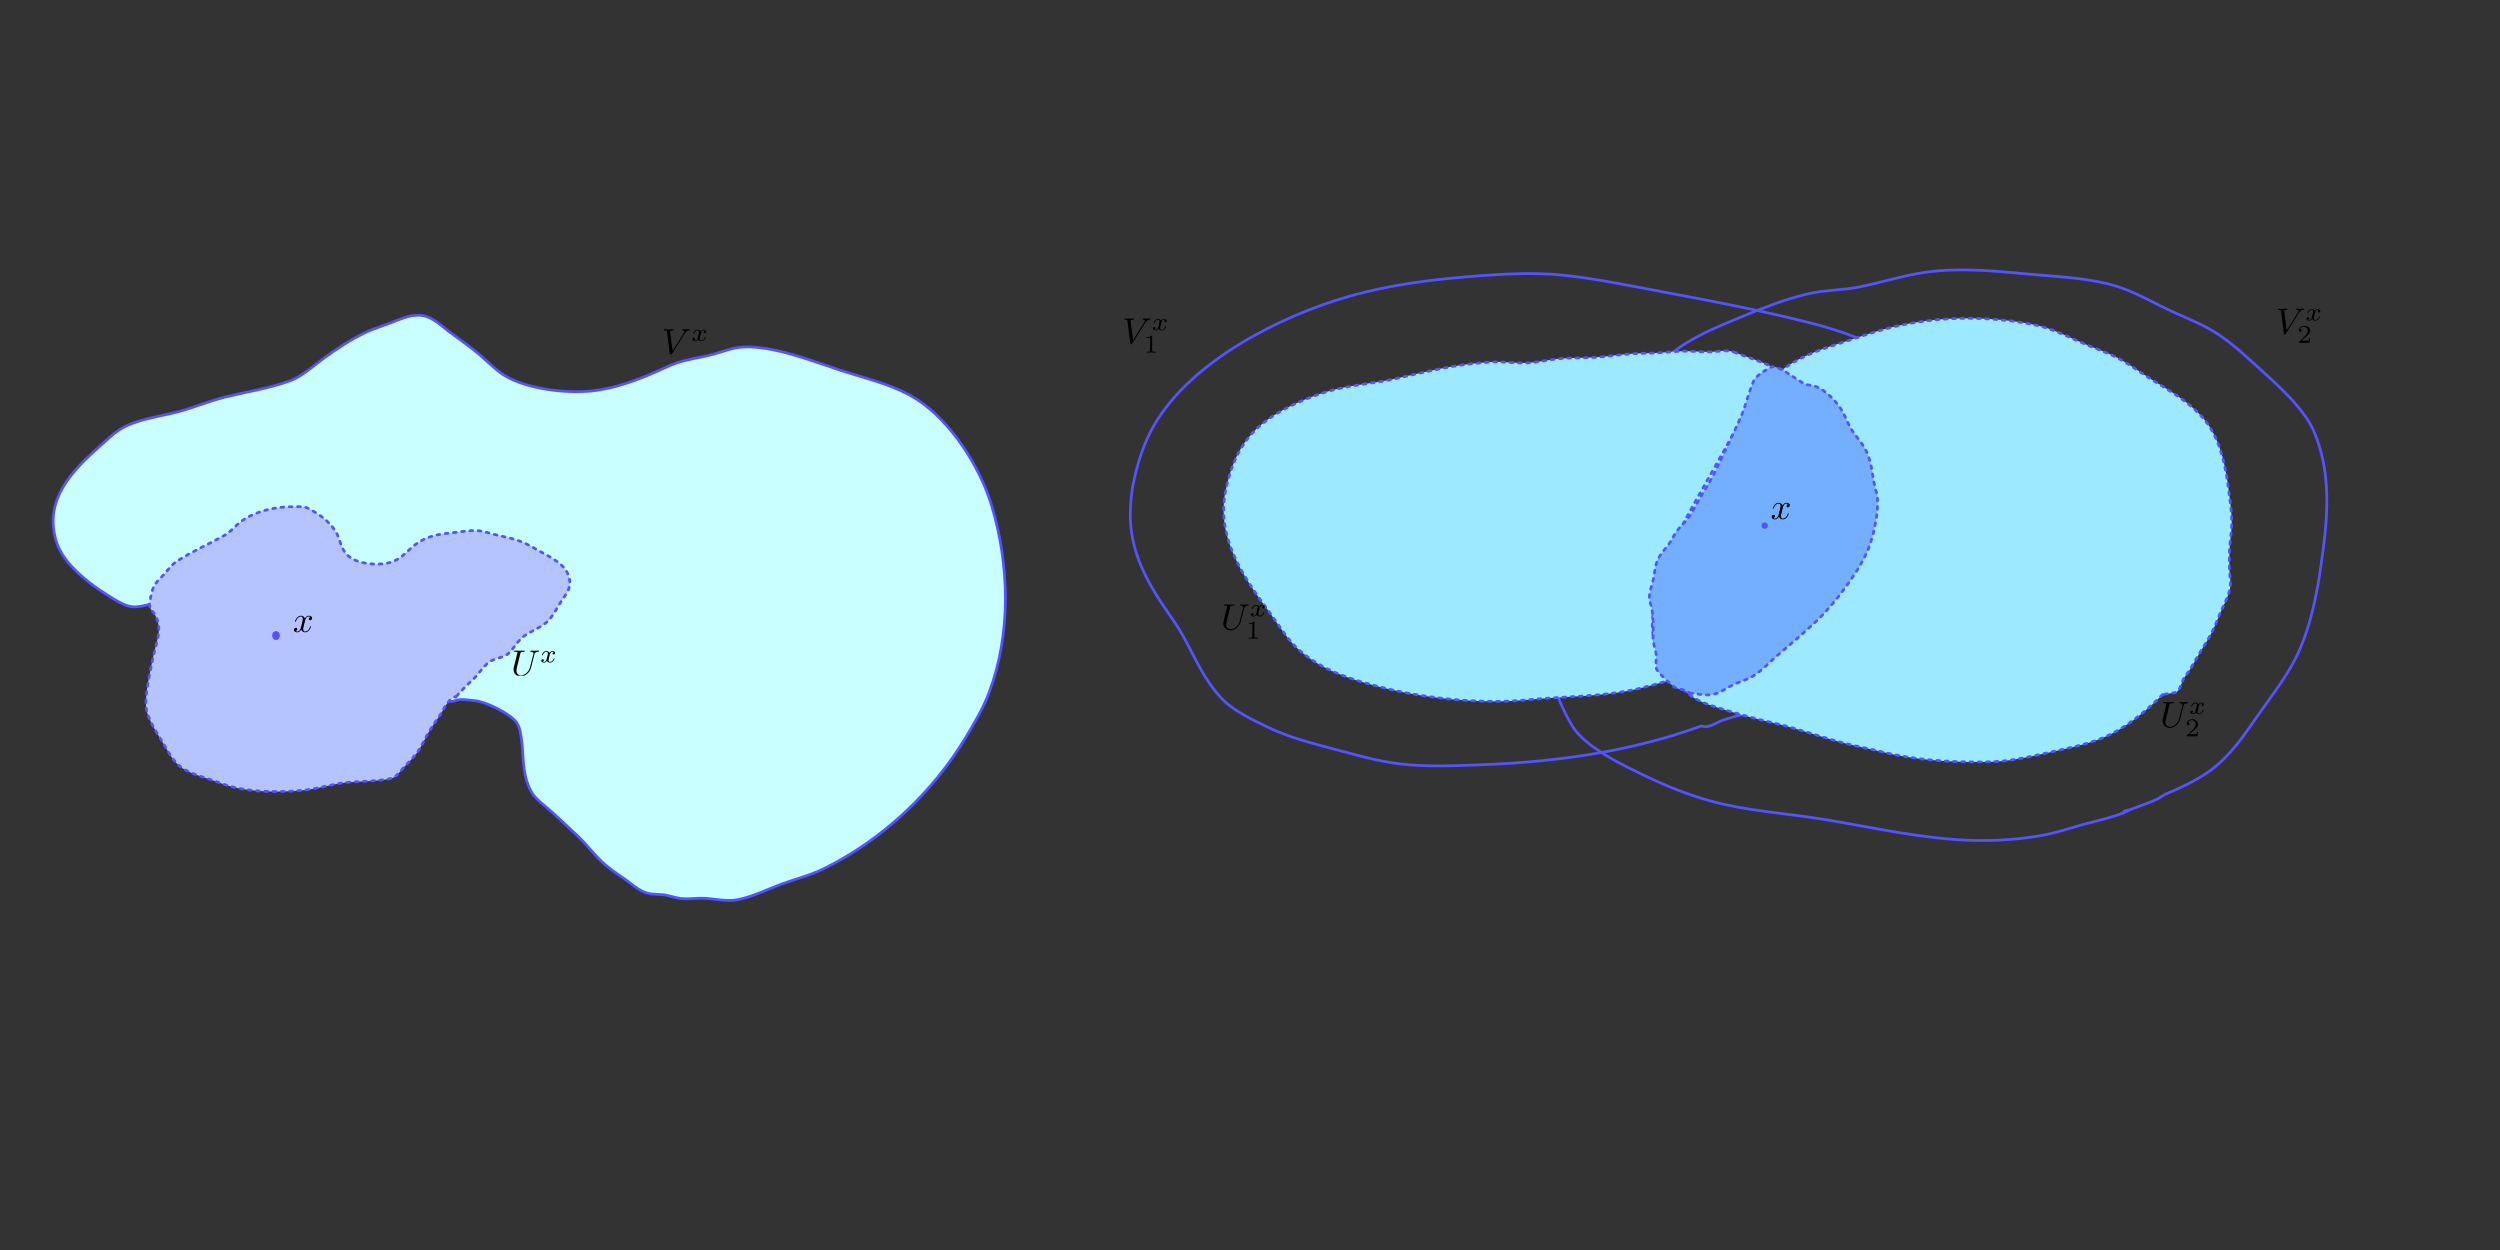 <?xml version="1.0" encoding="UTF-8" standalone="no"?>
<!-- Created with Inkscape (http://www.inkscape.org/) -->

<svg
   width="240mm"
   height="120mm"
   viewBox="0 0 240 120"
   version="1.1"
   id="svg8"
   inkscape:version="1.2.2 (b0a8486541, 2022-12-01)"
   sodipodi:docname="definición-entornos.svg"
   xmlns:inkscape="http://www.inkscape.org/namespaces/inkscape"
   xmlns:sodipodi="http://sodipodi.sourceforge.net/DTD/sodipodi-0.dtd"
   xmlns="http://www.w3.org/2000/svg"
   xmlns:svg="http://www.w3.org/2000/svg"
   xmlns:rdf="http://www.w3.org/1999/02/22-rdf-syntax-ns#"
   xmlns:cc="http://creativecommons.org/ns#"
   xmlns:dc="http://purl.org/dc/elements/1.1/">
  <rect x="0" y="0" width="240" height="120" fill="#333333" stroke="none"/>
  <defs
     id="defs2">
    <clipPath
       id="clipPath6575">
      <path
         clip-rule="nonzero"
         d="M 0,3 H 6 V 7.488 H 0 Z m 0,0"
         id="path5212" />
    </clipPath>
    <clipPath
       id="clipPath3391">
      <path
         clip-rule="nonzero"
         d="M 0,0 H 8 V 6.809 H 0 Z m 0,0"
         id="path650" />
    </clipPath>
    <clipPath
       id="clipPath3940">
      <path
         clip-rule="nonzero"
         d="M 0,0 H 8 V 6.809 H 0 Z m 0,0"
         id="path2139" />
    </clipPath>
    <clipPath
       id="clipPath2102">
      <path
         clip-rule="nonzero"
         d="m 7,4 h 4 V 9.281 H 7 Z m 0,0"
         id="path7026" />
    </clipPath>
    <clipPath
       id="clipPath5662">
      <path
         clip-rule="nonzero"
         d="m 7,4 h 4 V 9.281 H 7 Z m 0,0"
         id="path4059" />
    </clipPath>
    <clipPath
       id="clipPath7696">
      <path
         clip-rule="nonzero"
         d="m 6,4 h 4 V 9.281 H 6 Z m 0,0"
         id="path1528" />
    </clipPath>
    <clipPath
       id="clipPath928">
      <path
         clip-rule="nonzero"
         d="m 6,4 h 4 V 9.281 H 6 Z m 0,0"
         id="path1127" />
    </clipPath>
  </defs>
  <sodipodi:namedview
     id="base"
     pagecolor="#ffffff"
     bordercolor="#666666"
     borderopacity="1.0"
     inkscape:pageopacity="0.0"
     inkscape:pageshadow="2"
     inkscape:zoom="2.5839185"
     inkscape:cx="75.079768"
     inkscape:cy="173.57359"
     inkscape:document-units="mm"
     inkscape:current-layer="layer1"
     showgrid="false"
     showborder="true"
     width="200mm"
     showguides="true"
     inkscape:guide-bbox="true"
     inkscape:window-width="1920"
     inkscape:window-height="1050"
     inkscape:window-x="0"
     inkscape:window-y="0"
     inkscape:window-maximized="1"
     inkscape:showpageshadow="2"
     inkscape:pagecheckerboard="0"
     inkscape:deskcolor="#d1d1d1">
    <inkscape:grid
       type="xygrid"
       id="grid815"
       units="mm"
       spacingx="10"
       spacingy="10"
       empspacing="4"
       dotted="false" />
  </sodipodi:namedview>
  <g
     inkscape:label="Layer 1"
     inkscape:groupmode="layer"
     id="layer1"
     transform="translate(0, -177)">
    <path
       style="fill:#c9ffff;fill-opacity:1;stroke:#5353ff;stroke-width:0.265;stroke-linecap:round;stroke-dasharray:none;stroke-opacity:1;paint-order:fill markers stroke"
       d="m 14.635,234.948 c -1.79,0.471 -2.175,0.473 -3.764,-0.469 -0.501,-0.297 -1.467,-0.937 -1.932,-1.285 -1.433,-1.073 -3.039,-2.519 -3.562,-4.295 -1.164,-3.948 1.555,-6.729 4.234,-9.089 0.868,-0.765 1.561,-1.503 2.638,-1.981 1.543,-0.685 3.285,-0.885 4.906,-1.316 1.5,-0.399 2.924,-1.017 4.437,-1.391 2.04,-0.505 4.205,-0.827 6.184,-1.542 1.25,-0.452 2.173,-1.366 3.226,-2.132 1.284,-0.935 2.695,-1.884 4.134,-2.556 0.759,-0.354 1.57,-0.593 2.352,-0.892 0.868,-0.332 1.72,-0.741 2.672,-0.741 1.204,0 2.013,0.866 2.89,1.527 0.996,0.751 2.022,1.441 2.974,2.253 0.62,0.529 1.209,1.111 1.849,1.618 2.126,1.686 6.467,2.159 9.074,1.86 1.947,-0.224 4.005,-0.942 5.797,-1.724 0.554,-0.242 1.501,-0.7 2.134,-0.922 1.184,-0.415 2.442,-0.543 3.647,-0.877 0.931,-0.258 1.828,-0.631 2.806,-0.681 2.843,-0.145 6.447,1.269 9.141,2.163 2.527,0.838 5.298,1.419 7.561,2.873 3.239,2.082 6.034,6.454 7.142,10.117 1.74,5.751 1.913,12.328 -0.218,18.011 -0.57,1.521 -1.434,2.973 -2.268,4.356 -3.206,5.311 -8.037,9.82 -13.611,12.567 -1.288,0.635 -2.691,0.976 -4.033,1.467 -1.43,0.523 -2.772,1.232 -4.285,1.513 -1.02,0.19 -2.226,-0.116 -3.243,-0.151 -0.709,-0.024 -1.427,0.105 -2.134,0.03 -0.394,-0.042 -1.095,-0.254 -1.428,-0.318 -0.617,-0.119 -1.261,-0.028 -1.866,-0.212 -0.803,-0.245 -1.425,-0.863 -2.1,-1.331 -0.874,-0.605 -1.656,-1.109 -2.42,-1.875 -0.705,-0.707 -1.31,-1.498 -2.033,-2.193 -0.838,-0.805 -1.701,-1.585 -2.554,-2.374 -0.626,-0.579 -1.609,-1.226 -2.016,-2.012 -0.399,-0.769 -0.525,-1.328 -0.655,-2.147 -0.172,-1.082 -0.095,-3.599 -0.723,-4.446 -0.646,-0.872 -2.97,-2.005 -4.016,-2.087 -0.461,-0.036 -0.949,-0.117 -1.411,-0.106 -0.26,0.006 -0.695,0.227 -0.924,0.166 -0.112,-0.03 -0.154,-0.174 -0.235,-0.257"
       id="path264" />
    <path
       style="fill:#b5c4ff;fill-opacity:1;stroke:#5353ff;stroke-width:0.265;stroke-linecap:round;stroke-dasharray:0.265, 0.53;stroke-dashoffset:0;stroke-opacity:1;paint-order:fill markers stroke"
       d="m 43.874,243.78 c -0.207,0.131 -0.424,0.248 -0.622,0.393 -0.39,0.286 -0.772,1.13 -1.025,1.497 -0.412,0.598 -0.84,1.194 -1.193,1.83 -0.334,0.601 -0.62,1.268 -1.042,1.815 -0.36,0.466 -0.789,0.888 -1.193,1.316 -0.271,0.287 -0.581,0.715 -0.908,0.953 -0.561,0.409 -3.962,0.453 -4.739,0.545 -1.414,0.167 -2.777,0.642 -4.201,0.756 -2.111,0.17 -4.473,0.187 -6.537,-0.318 -0.861,-0.211 -1.678,-0.563 -2.52,-0.832 -0.784,-0.25 -1.477,-0.461 -2.201,-0.877 -1.024,-0.587 -1.494,-1.634 -2.083,-2.602 -0.56,-0.919 -1.526,-2.363 -1.596,-3.448 -0.085,-1.299 0.45,-3.573 0.74,-4.96 0.158,-0.76 0.418,-1.412 0.487,-2.193 0.055,-0.622 -0.122,-1.307 -0.487,-1.815 -0.139,-0.194 -0.311,-0.349 -0.37,-0.59 -0.081,-0.327 0.036,-0.68 0.101,-0.998 0.272,-1.333 0.476,-1.197 1.378,-2.253 0.334,-0.391 0.64,-0.803 1.075,-1.089 1.462,-0.961 3.085,-1.655 4.604,-2.511 0.677,-0.381 1.094,-0.993 1.714,-1.421 1.395,-0.964 3.352,-1.372 5.008,-1.331 0.431,0.011 0.877,-0.068 1.277,0.136 1.032,0.526 2.02,1.208 2.655,2.193 0.362,0.561 0.448,1.23 0.773,1.815 0.63,1.134 2.094,1.361 3.277,1.361 2.61,0 2.668,-1.686 4.755,-2.51 0.854,-0.337 1.655,-0.416 2.554,-0.514 0.689,-0.075 1.389,-0.206 2.084,-0.196 0.708,0.01 1.402,0.284 2.083,0.439 1.59,0.362 2.269,0.473 3.731,1.346 1.281,0.765 3.054,1.385 3.243,3.055 0.086,0.759 -0.353,1.257 -0.756,1.86 -0.412,0.615 -0.775,1.378 -1.277,1.921 -0.598,0.647 -1.605,0.98 -2.319,1.482 -0.725,0.51 -1.089,1.398 -1.664,1.8 -0.509,0.356 -1.195,0.345 -1.714,0.725 -0.663,0.487 -1.034,1.204 -1.63,1.739 -0.522,0.469 -0.996,0.949 -1.462,1.482 z"
       id="path1906" />
    <ellipse
       style="fill:#5252ff;fill-opacity:1;stroke:#5353ff;stroke-width:0.108;stroke-linecap:round;stroke-dasharray:none;stroke-dashoffset:0;stroke-opacity:1;paint-order:fill markers stroke"
       id="path6531"
       cx="26.495"
       cy="238.014"
       rx="0.31"
       ry="0.376" />
    <g
       inkscape:label=""
       transform="translate(28.216,236.11)"
       id="g7861">
      <g
         fill="#000000"
         fill-opacity="1"
         id="g12"
         transform="matrix(0.353,0,0,0.353,-0.105,0.041)">
        <g
           id="use10"
           transform="translate(0,4.289)">
          <path
             d="M 3.328,-3.016 C 3.391,-3.266 3.625,-4.188 4.312,-4.188 c 0.047,0 0.297,0 0.5,0.125 C 4.531,-4 4.344,-3.766 4.344,-3.516 c 0,0.156 0.109,0.344 0.375,0.344 0.219,0 0.531,-0.172 0.531,-0.578 0,-0.516 -0.578,-0.656 -0.922,-0.656 -0.578,0 -0.922,0.531 -1.047,0.75 -0.25,-0.656 -0.781,-0.75 -1.078,-0.75 -1.031,0 -1.609,1.281 -1.609,1.531 0,0.109 0.109,0.109 0.125,0.109 0.078,0 0.109,-0.031 0.125,-0.109 0.344,-1.062 1,-1.312 1.344,-1.312 0.188,0 0.531,0.094 0.531,0.672 0,0.312 -0.172,0.969 -0.531,2.375 -0.156,0.609 -0.516,1.031 -0.953,1.031 -0.062,0 -0.281,0 -0.5,-0.125 0.25,-0.062 0.469,-0.266 0.469,-0.547 0,-0.266 -0.219,-0.344 -0.359,-0.344 -0.312,0 -0.547,0.25 -0.547,0.578 0,0.453 0.484,0.656 0.922,0.656 0.672,0 1.031,-0.703 1.047,-0.75 0.125,0.359 0.484,0.75 1.078,0.75 1.031,0 1.594,-1.281 1.594,-1.531 0,-0.109 -0.078,-0.109 -0.109,-0.109 -0.094,0 -0.109,0.047 -0.141,0.109 -0.328,1.078 -1,1.312 -1.312,1.312 -0.391,0 -0.547,-0.312 -0.547,-0.656 0,-0.219 0.047,-0.438 0.156,-0.875 z m 0,0"
             id="path18" />
        </g>
      </g>
    </g>
    <g
       inkscape:label=""
       transform="translate(49.304,239.46)"
       id="g8656">
      <g
         clip-path="url(#clipPath3391)"
         id="g8648"
         transform="matrix(0.353,0,0,0.353,-0.237,0.002)">
        <g
           fill="#000000"
           fill-opacity="1"
           id="g8646">
          <g
             id="g8644"
             transform="translate(0,6.808)">
            <path
               d="M 6.328,-5.766 C 6.438,-6.172 6.609,-6.469 7.406,-6.5 c 0.047,0 0.172,-0.016 0.172,-0.203 0,0 0,-0.109 -0.125,-0.109 -0.328,0 -0.688,0.031 -1.016,0.031 -0.344,0 -0.719,-0.031 -1.047,-0.031 -0.062,0 -0.172,0 -0.172,0.203 C 5.219,-6.5 5.312,-6.5 5.391,-6.5 c 0.578,0.016 0.688,0.219 0.688,0.438 0,0.031 -0.031,0.188 -0.031,0.203 l -0.906,3.562 C 4.812,-0.953 3.656,-0.094 2.656,-0.094 c -0.672,0 -1.203,-0.438 -1.203,-1.297 0,-0.016 0,-0.328 0.109,-0.766 L 2.516,-6.047 C 2.609,-6.406 2.625,-6.5 3.359,-6.5 c 0.266,0 0.344,0 0.344,-0.203 0,-0.109 -0.109,-0.109 -0.141,-0.109 -0.281,0 -1,0.031 -1.281,0.031 -0.281,0 -1,-0.031 -1.281,-0.031 -0.078,0 -0.188,0 -0.188,0.203 C 0.812,-6.5 0.891,-6.5 1.094,-6.5 c 0.016,0 0.203,0 0.375,0.016 0.172,0.031 0.266,0.031 0.266,0.172 0,0.047 -0.109,0.469 -0.172,0.703 l -0.219,0.875 C 1.25,-4.344 0.781,-2.469 0.734,-2.266 0.672,-2 0.672,-1.844 0.672,-1.688 c 0,1.203 0.906,1.906 1.953,1.906 1.25,0 2.484,-1.125 2.812,-2.438 z m 0,0"
               id="path8642" />
          </g>
        </g>
      </g>
      <g
         fill="#000000"
         fill-opacity="1"
         id="g8654"
         transform="matrix(0.353,0,0,0.353,-0.237,0.002)">
        <g
           id="g8652"
           transform="translate(7.888,3.193)">
          <path
             d="M 1.734,-0.734 C 1.672,-0.5 1.438,-0.125 1.078,-0.125 c -0.016,0 -0.234,0 -0.375,-0.094 0.281,-0.094 0.312,-0.344 0.312,-0.391 0,-0.156 -0.125,-0.25 -0.281,-0.25 -0.203,0 -0.406,0.156 -0.406,0.422 0,0.344 0.391,0.5 0.734,0.5 0.328,0 0.609,-0.188 0.781,-0.484 C 2.016,-0.062 2.391,0.062 2.672,0.062 c 0.812,0 1.234,-0.859 1.234,-1.062 0,-0.094 -0.094,-0.094 -0.109,-0.094 -0.109,0 -0.109,0.047 -0.141,0.125 -0.141,0.484 -0.562,0.844 -0.953,0.844 -0.281,0 -0.422,-0.188 -0.422,-0.453 0,-0.188 0.172,-0.812 0.359,-1.594 C 2.781,-2.703 3.094,-2.875 3.328,-2.875 c 0.016,0 0.219,0 0.375,0.094 -0.219,0.062 -0.312,0.266 -0.312,0.391 0,0.141 0.125,0.25 0.281,0.25 0.156,0 0.391,-0.125 0.391,-0.422 0,-0.391 -0.453,-0.516 -0.719,-0.516 -0.359,0 -0.641,0.234 -0.781,0.5 -0.125,-0.281 -0.453,-0.5 -0.844,-0.5 C 0.938,-3.078 0.5,-2.219 0.5,-2 c 0,0.078 0.094,0.078 0.109,0.078 0.094,0 0.094,-0.016 0.141,-0.109 C 0.922,-2.578 1.359,-2.875 1.703,-2.875 1.938,-2.875 2.125,-2.75 2.125,-2.422 2.125,-2.281 2.031,-1.938 1.969,-1.688 Z m 0,0"
             id="path8650" />
        </g>
      </g>
    </g>
    <g
       inkscape:label=""
       transform="translate(63.727,208.607)"
       id="g8751">
      <g
         clip-path="url(#clipPath3940)"
         id="g8743"
         transform="matrix(0.353,0,0,0.353,-0.198,0.002)">
        <g
           fill="#000000"
           fill-opacity="1"
           id="g8741">
          <g
             id="g8739"
             transform="translate(0,6.808)">
            <path
               d="M 6.266,-5.672 C 6.75,-6.453 7.172,-6.484 7.531,-6.5 c 0.125,-0.016 0.141,-0.172 0.141,-0.188 0,-0.078 -0.062,-0.125 -0.141,-0.125 -0.25,0 -0.547,0.031 -0.812,0.031 -0.328,0 -0.672,-0.031 -0.984,-0.031 -0.062,0 -0.188,0 -0.188,0.188 0,0.109 0.078,0.125 0.156,0.125 0.266,0.016 0.453,0.125 0.453,0.328 0,0.156 -0.141,0.375 -0.141,0.375 l -3.062,4.875 -0.688,-5.281 C 2.266,-6.375 2.5,-6.5 2.953,-6.5 c 0.141,0 0.25,0 0.25,-0.203 0,-0.078 -0.078,-0.109 -0.125,-0.109 -0.406,0 -0.828,0.031 -1.25,0.031 -0.172,0 -0.359,0 -0.547,0 -0.172,0 -0.359,-0.031 -0.531,-0.031 -0.078,0 -0.188,0 -0.188,0.188 0,0.125 0.078,0.125 0.25,0.125 0.547,0 0.562,0.094 0.594,0.344 L 2.188,-0.016 C 2.219,0.188 2.266,0.219 2.391,0.219 c 0.156,0 0.203,-0.047 0.281,-0.172 z m 0,0"
               id="path8737" />
          </g>
        </g>
      </g>
      <g
         fill="#000000"
         fill-opacity="1"
         id="g8749"
         transform="matrix(0.353,0,0,0.353,-0.198,0.002)">
        <g
           id="g8747"
           transform="translate(8.025,3.193)">
          <path
             d="M 1.734,-0.734 C 1.672,-0.5 1.438,-0.125 1.078,-0.125 c -0.016,0 -0.234,0 -0.375,-0.094 0.281,-0.094 0.312,-0.344 0.312,-0.391 0,-0.156 -0.125,-0.25 -0.281,-0.25 -0.203,0 -0.406,0.156 -0.406,0.422 0,0.344 0.391,0.5 0.734,0.5 0.328,0 0.609,-0.188 0.781,-0.484 C 2.016,-0.062 2.391,0.062 2.672,0.062 c 0.812,0 1.234,-0.859 1.234,-1.062 0,-0.094 -0.094,-0.094 -0.109,-0.094 -0.109,0 -0.109,0.047 -0.141,0.125 -0.141,0.484 -0.562,0.844 -0.953,0.844 -0.281,0 -0.422,-0.188 -0.422,-0.453 0,-0.188 0.172,-0.812 0.359,-1.594 C 2.781,-2.703 3.094,-2.875 3.328,-2.875 c 0.016,0 0.219,0 0.375,0.094 -0.219,0.062 -0.312,0.266 -0.312,0.391 0,0.141 0.125,0.25 0.281,0.25 0.156,0 0.391,-0.125 0.391,-0.422 0,-0.391 -0.453,-0.516 -0.719,-0.516 -0.359,0 -0.641,0.234 -0.781,0.5 -0.125,-0.281 -0.453,-0.5 -0.844,-0.5 C 0.938,-3.078 0.5,-2.219 0.5,-2 c 0,0.078 0.094,0.078 0.109,0.078 0.094,0 0.094,-0.016 0.141,-0.109 C 0.922,-2.578 1.359,-2.875 1.703,-2.875 1.938,-2.875 2.125,-2.75 2.125,-2.422 2.125,-2.281 2.031,-1.938 1.969,-1.688 Z m 0,0"
             id="path8745" />
        </g>
      </g>
    </g>
    <path
       style="fill:none;fill-opacity:1;stroke:#5353ff;stroke-width:0.265;stroke-linecap:round;stroke-dasharray:none;stroke-dashoffset:0;stroke-opacity:1;paint-order:fill markers stroke"
       d="m 163.303,246.704 c -6.661,2.425 -13.791,3.427 -20.846,3.703 -2.698,0.106 -5.472,0.239 -8.162,-0.086 -2.122,-0.256 -4.098,-0.848 -6.166,-1.393 -2.124,-0.56 -4.282,-1.102 -6.274,-2.053 -1.368,-0.654 -3.3,-1.539 -4.441,-2.689 -1.749,-1.762 -2.649,-3.986 -3.83,-6.123 -0.586,-1.061 -1.299,-2 -1.969,-3.007 -1.607,-2.414 -2.885,-4.907 -3.083,-7.846 -0.075,-1.108 0.025,-2.598 0.244,-3.691 0.405,-2.016 1.009,-3.974 2.051,-5.756 3.571,-6.109 12.046,-10.411 18.619,-12.295 4.025,-1.154 8.113,-1.649 12.276,-1.968 2.727,-0.209 5.543,-0.362 8.271,-0.086 3.259,0.33 6.454,1.019 9.67,1.613 4.727,0.874 9.49,1.798 14.15,2.982 4.176,1.061 8.416,2.775 11.584,5.769 0.868,0.82 1.939,1.833 2.404,2.97 1.958,4.791 -2.136,10.244 -4.427,14.104 -1,1.684 -1.979,3.376 -3.001,5.047 -0.567,0.927 -1.115,1.87 -1.806,2.714 -1.118,1.364 -2.462,2.761 -3.924,3.752 -1.291,0.875 -2.741,1.471 -4.169,2.078 -0.973,0.413 -1.841,0.818 -2.866,1.063 -0.72,0.173 -1.457,0.379 -2.159,0.611 -0.511,0.168 -1.021,0.551 -1.548,0.635 -0.197,0.032 -0.398,-0.033 -0.598,-0.049 z"
       id="path10646" />
    <path
       style="fill:none;fill-opacity:1;stroke:#5353ff;stroke-width:0.265;stroke-linecap:round;stroke-dasharray:none;stroke-dashoffset:0;stroke-opacity:1;paint-order:fill markers stroke"
       d="m 204.696,254.649 c -1.531,0.79 -3.312,1.109 -4.943,1.564 -1.292,0.361 -2.477,0.774 -3.803,1.002 -2.184,0.376 -4.387,0.528 -6.6,0.465 -4.814,-0.139 -9.515,-1.241 -14.246,-2.017 -3.615,-0.593 -7.406,-0.797 -10.946,-1.784 -2.077,-0.579 -4.047,-1.359 -5.989,-2.286 -2.109,-1.006 -5.982,-2.802 -7.239,-4.913 -1.731,-2.909 -2.682,-6.315 -2.716,-9.692 -0.007,-0.724 0.191,-3.009 0.258,-3.691 0.261,-2.643 0.602,-5.327 1.439,-7.859 1.672,-5.057 4.903,-9.649 8.909,-13.126 0.681,-0.591 1.99,-1.698 2.77,-2.2 1.863,-1.198 3.874,-1.978 5.908,-2.823 1.982,-0.824 3.836,-1.541 5.935,-2.053 1.641,-0.401 3.377,-0.354 5.038,-0.684 2.14,-0.426 4.246,-1.114 6.41,-1.418 3.159,-0.443 6.34,-0.147 9.493,0.147 2.689,0.25 5.293,0.333 7.931,0.953 1.858,0.437 3.471,1.312 5.16,2.163 1.446,0.728 2.968,1.299 4.4,2.053 1.726,0.908 3.24,2.29 4.672,3.593 1.829,1.665 4.614,4.055 5.609,6.392 1.502,3.528 1.387,7.321 0.91,11.049 -0.434,3.385 -0.923,6.669 -2.268,9.838 -0.936,2.206 -2.519,4.198 -3.884,6.148 -1.443,2.062 -2.856,4.236 -4.97,5.683 -1.228,0.841 -2.633,1.498 -3.993,2.066 -0.328,0.137 -0.587,0.375 -0.91,0.525 -0.743,0.347 -1.569,0.611 -2.336,0.905 -0.737,0.282 -0.719,0.043 -0.896,0.44"
       id="path10711" />
    <path
       style="fill:#9de9ff;fill-opacity:1;stroke:#5353ff;stroke-width:0.265;stroke-linecap:round;stroke-dasharray:0.265, 0.53;stroke-dashoffset:0;stroke-opacity:1;paint-order:fill markers stroke"
       d="m 166.495,210.809 c 1.639,0.655 3.532,1.113 4.943,2.236 0.955,0.76 1.719,1.685 2.539,2.579 0.764,0.833 1.585,1.618 1.942,2.726 0.33,1.022 0.28,2.133 0.326,3.19 0.055,1.247 0.228,2.6 0.055,3.85 -0.543,3.924 -3.086,10.374 -6.274,12.882 -0.74,0.582 -1.602,0.986 -2.444,1.393 -2.285,1.103 -4.184,1.818 -6.641,2.469 -1.601,0.424 -3.202,0.934 -4.835,1.222 -2.751,0.486 -5.574,0.506 -8.352,0.733 -1.276,0.104 -2.548,0.234 -3.83,0.244 -3.885,0.032 -8.004,-0.472 -11.761,-1.467 -2.649,-0.701 -5.128,-1.513 -7.265,-3.3 -1.271,-1.063 -2.056,-2.475 -3.029,-3.789 -2.489,-3.36 -5.111,-7.161 -4.223,-11.599 0.864,-4.322 2.719,-6.559 6.682,-8.409 1.299,-0.606 2.639,-1.097 4.033,-1.43 1.853,-0.442 3.761,-0.569 5.622,-0.99 2.453,-0.555 4.881,-1.17 7.388,-1.442 0.355,-0.039 1.589,-0.148 1.847,-0.159 1.156,-0.048 2.302,0.146 3.463,0.085 1.066,-0.055 2.112,-0.335 3.178,-0.415 1.122,-0.084 2.247,-0.04 3.368,-0.122 1.171,-0.085 2.333,-0.26 3.504,-0.342 0.783,-0.055 1.566,-0.03 2.349,-0.073 0.901,-0.05 1.799,-0.171 2.703,-0.171 0.756,0 1.511,0.073 2.268,0.073 0.898,0 1.519,-0.253 2.444,0.024 z"
       id="path15871" />
    <path
       style="fill:#9de9ff;fill-opacity:1;stroke:#5353ff;stroke-width:0.265;stroke-linecap:round;stroke-dasharray:0.265, 0.53;stroke-dashoffset:0;stroke-opacity:1;paint-order:fill markers stroke"
       d="m 207.603,243.685 c -1.357,1.359 -2.83,2.609 -4.509,3.557 -1.714,0.967 -3.602,1.371 -5.5,1.797 -1.694,0.379 -2.835,0.662 -4.631,0.941 -0.85,0.132 -2.061,0.168 -2.92,0.171 -3.168,0.011 -6.257,-0.207 -9.343,-0.966 -1.271,-0.313 -2.565,-0.558 -3.83,-0.892 -2.21,-0.583 -4.342,-1.367 -6.573,-1.882 -1.766,-0.408 -3.5,-0.88 -5.229,-1.43 -0.838,-0.266 -1.757,-0.537 -2.499,-1.027 -0.747,-0.494 -1.37,-1.107 -1.887,-1.833 -0.996,-1.398 -2.035,-3.188 -2.064,-4.95 -0.053,-3.15 1.733,-7.621 3.218,-10.364 1.235,-2.281 2.549,-4.524 3.803,-6.796 1.389,-2.516 2.827,-5.315 5.066,-7.199 1.803,-1.517 4.064,-2.28 6.274,-2.97 1.282,-0.4 2.547,-0.869 3.843,-1.222 2.728,-0.743 5.571,-1.094 8.393,-1.063 2.032,0.022 4.595,0.248 6.559,0.733 1.657,0.41 3.143,1.241 4.712,1.882 0.906,0.37 1.829,0.691 2.702,1.137 1.186,0.605 2.241,1.424 3.368,2.126 1.712,1.068 3.39,2.019 4.78,3.52 1.82,1.966 2.328,4.793 2.648,7.345 0.132,1.052 0.297,2.066 0.258,3.129 -0.031,0.858 -0.196,1.696 -0.218,2.554 -0.011,0.428 -0.024,1.296 0,1.772 0.027,0.535 0.171,1.151 0.068,1.687 -0.141,0.735 -0.467,1.338 -0.774,2.005 -0.313,0.68 -0.557,1.391 -0.883,2.066 -0.377,0.781 -0.871,1.507 -1.317,2.249 -0.31,0.517 -0.589,1.054 -0.91,1.564 -0.19,0.302 -0.435,0.569 -0.611,0.88 -0.146,0.258 -0.345,1.199 -0.747,1.271 -0.411,0.074 -0.831,0.134 -1.249,0.208 z"
       id="path15873" />
    <path
       style="fill:#74afff;fill-opacity:1;stroke:#5353ff;stroke-width:0.265;stroke-linecap:round;stroke-dasharray:0.265, 0.53;stroke-dashoffset:0;stroke-opacity:1;paint-order:fill markers stroke"
       d="m 162.231,243.539 c 0.768,0.079 1.792,0.319 2.553,0.036 0.607,-0.225 1.135,-0.627 1.724,-0.892 0.618,-0.278 1.257,-0.434 1.833,-0.807 0.857,-0.555 1.536,-1.311 2.309,-1.968 1.254,-1.066 2.488,-2.128 3.694,-3.251 1.693,-1.575 4.204,-4.888 5.025,-6.979 0.527,-1.343 0.967,-3.428 0.869,-4.864 -0.034,-0.5 -0.097,-0.46 -0.231,-1.027 -0.297,-1.253 -0.315,-2.529 -0.951,-3.691 -0.38,-0.694 -0.952,-1.263 -1.358,-1.943 -0.31,-0.519 -0.505,-1.086 -0.801,-1.613 -0.528,-0.939 -1.656,-2.157 -2.73,-2.494 -0.233,-0.073 -0.496,-0.054 -0.733,-0.122 -0.725,-0.207 -2.607,-1.91 -3.368,-1.699 -0.169,0.047 -0.298,0.16 -0.448,0.244 -0.431,0.242 -0.761,0.493 -1.114,0.843 -0.297,0.294 -1.014,2.856 -1.222,3.337 -0.825,1.905 -1.753,3.797 -2.648,5.671 -0.414,0.866 -0.961,1.645 -1.426,2.481 -0.379,0.682 -0.714,1.314 -1.168,1.955 -0.324,0.457 -0.765,0.807 -1.087,1.259 -0.301,0.422 -0.5,0.907 -0.815,1.32 -0.326,0.427 -0.723,0.843 -0.964,1.332 -0.307,0.622 -0.325,1.43 -0.489,2.09 -0.143,0.576 -0.364,1.106 -0.353,1.711 0.005,0.252 0.136,0.49 0.19,0.733 0.105,0.475 0.159,0.981 0.19,1.467 0.037,0.582 -0.055,1.168 -0.013,1.748 0.036,0.5 0.259,0.972 0.299,1.479 0.032,0.412 -0.092,0.899 0.013,1.296 0.083,0.311 1.48,1.661 1.861,1.833 0.605,0.274 0.454,-0.023 1.358,0.513 z"
       id="path15875" />
    <circle
       style="fill:#5252ff;fill-opacity:1;stroke:none;stroke-width:0.265;stroke-linecap:round;stroke-dasharray:none;stroke-dashoffset:0;stroke-opacity:1;paint-order:fill markers stroke"
       id="path22642"
       cx="169.411"
       cy="227.463"
       r="0.305" />
    <g
       inkscape:label=""
       transform="translate(170.078,225.268)"
       id="g23199">
      <g
         fill="#000000"
         fill-opacity="1"
         id="g23197"
         transform="matrix(0.353,0,0,0.353,-0.105,0.041)">
        <g
           id="g23195"
           transform="translate(0,4.289)">
          <path
             d="M 3.328,-3.016 C 3.391,-3.266 3.625,-4.188 4.312,-4.188 c 0.047,0 0.297,0 0.5,0.125 C 4.531,-4 4.344,-3.766 4.344,-3.516 c 0,0.156 0.109,0.344 0.375,0.344 0.219,0 0.531,-0.172 0.531,-0.578 0,-0.516 -0.578,-0.656 -0.922,-0.656 -0.578,0 -0.922,0.531 -1.047,0.75 -0.25,-0.656 -0.781,-0.75 -1.078,-0.75 -1.031,0 -1.609,1.281 -1.609,1.531 0,0.109 0.109,0.109 0.125,0.109 0.078,0 0.109,-0.031 0.125,-0.109 0.344,-1.062 1,-1.312 1.344,-1.312 0.188,0 0.531,0.094 0.531,0.672 0,0.312 -0.172,0.969 -0.531,2.375 -0.156,0.609 -0.516,1.031 -0.953,1.031 -0.062,0 -0.281,0 -0.5,-0.125 0.25,-0.062 0.469,-0.266 0.469,-0.547 0,-0.266 -0.219,-0.344 -0.359,-0.344 -0.312,0 -0.547,0.25 -0.547,0.578 0,0.453 0.484,0.656 0.922,0.656 0.672,0 1.031,-0.703 1.047,-0.75 0.125,0.359 0.484,0.75 1.078,0.75 1.031,0 1.594,-1.281 1.594,-1.531 0,-0.109 -0.078,-0.109 -0.109,-0.109 -0.094,0 -0.109,0.047 -0.141,0.109 -0.328,1.078 -1,1.312 -1.312,1.312 -0.391,0 -0.547,-0.312 -0.547,-0.656 0,-0.219 0.047,-0.438 0.156,-0.875 z m 0,0"
             id="path23193" />
        </g>
      </g>
    </g>
    <g
       inkscape:label=""
       transform="translate(117.439,235.033)"
       id="g23308">
      <g
         fill="#000000"
         fill-opacity="1"
         id="g23"
         transform="matrix(0.353,0,0,0.353,-0.237,0.002)">
        <g
           id="use21"
           transform="translate(0,6.808)">
          <path
             d="M 6.328,-5.766 C 6.438,-6.172 6.609,-6.469 7.406,-6.5 c 0.047,0 0.172,-0.016 0.172,-0.203 0,0 0,-0.109 -0.125,-0.109 -0.328,0 -0.688,0.031 -1.016,0.031 -0.344,0 -0.719,-0.031 -1.047,-0.031 -0.062,0 -0.172,0 -0.172,0.203 C 5.219,-6.5 5.312,-6.5 5.391,-6.5 c 0.578,0.016 0.688,0.219 0.688,0.438 0,0.031 -0.031,0.188 -0.031,0.203 l -0.906,3.562 C 4.812,-0.953 3.656,-0.094 2.656,-0.094 c -0.672,0 -1.203,-0.438 -1.203,-1.297 0,-0.016 0,-0.328 0.109,-0.766 L 2.516,-6.047 C 2.609,-6.406 2.625,-6.5 3.359,-6.5 c 0.266,0 0.344,0 0.344,-0.203 0,-0.109 -0.109,-0.109 -0.141,-0.109 -0.281,0 -1,0.031 -1.281,0.031 -0.281,0 -1,-0.031 -1.281,-0.031 -0.078,0 -0.188,0 -0.188,0.203 C 0.812,-6.5 0.891,-6.5 1.094,-6.5 c 0.016,0 0.203,0 0.375,0.016 0.172,0.031 0.266,0.031 0.266,0.172 0,0.047 -0.109,0.469 -0.172,0.703 l -0.219,0.875 C 1.25,-4.344 0.781,-2.469 0.734,-2.266 0.672,-2 0.672,-1.844 0.672,-1.688 c 0,1.203 0.906,1.906 1.953,1.906 1.25,0 2.484,-1.125 2.812,-2.438 z m 0,0"
             id="path39" />
        </g>
      </g>
      <g
         fill="#000000"
         fill-opacity="1"
         id="g27"
         transform="matrix(0.353,0,0,0.353,-0.237,0.002)">
        <g
           id="use25"
           transform="translate(7.888,3.193)">
          <path
             d="M 1.734,-0.734 C 1.672,-0.5 1.438,-0.125 1.078,-0.125 c -0.016,0 -0.234,0 -0.375,-0.094 0.281,-0.094 0.312,-0.344 0.312,-0.391 0,-0.156 -0.125,-0.25 -0.281,-0.25 -0.203,0 -0.406,0.156 -0.406,0.422 0,0.344 0.391,0.5 0.734,0.5 0.328,0 0.609,-0.188 0.781,-0.484 C 2.016,-0.062 2.391,0.062 2.672,0.062 c 0.812,0 1.234,-0.859 1.234,-1.062 0,-0.094 -0.094,-0.094 -0.109,-0.094 -0.109,0 -0.109,0.047 -0.141,0.125 -0.141,0.484 -0.562,0.844 -0.953,0.844 -0.281,0 -0.422,-0.188 -0.422,-0.453 0,-0.188 0.172,-0.812 0.359,-1.594 C 2.781,-2.703 3.094,-2.875 3.328,-2.875 c 0.016,0 0.219,0 0.375,0.094 -0.219,0.062 -0.312,0.266 -0.312,0.391 0,0.141 0.125,0.25 0.281,0.25 0.156,0 0.391,-0.125 0.391,-0.422 0,-0.391 -0.453,-0.516 -0.719,-0.516 -0.359,0 -0.641,0.234 -0.781,0.5 -0.125,-0.281 -0.453,-0.5 -0.844,-0.5 C 0.938,-3.078 0.5,-2.219 0.5,-2 c 0,0.078 0.094,0.078 0.109,0.078 0.094,0 0.094,-0.016 0.141,-0.109 C 0.922,-2.578 1.359,-2.875 1.703,-2.875 1.938,-2.875 2.125,-2.75 2.125,-2.422 2.125,-2.281 2.031,-1.938 1.969,-1.688 Z m 0,0"
             id="path43" />
        </g>
      </g>
      <g
         clip-path="url(#clipPath2102)"
         id="g33"
         transform="matrix(0.353,0,0,0.353,-0.237,0.002)">
        <g
           fill="#000000"
           fill-opacity="1"
           id="g31">
          <g
             id="use29"
             transform="translate(6.802,9.281)">
            <path
               d="m 2.328,-4.438 c 0,-0.188 0,-0.188 -0.203,-0.188 -0.453,0.438 -1.078,0.438 -1.359,0.438 v 0.25 c 0.156,0 0.625,0 1,-0.188 v 3.547 c 0,0.234 0,0.328 -0.688,0.328 H 0.812 V 0 c 0.125,0 0.984,-0.031 1.234,-0.031 0.219,0 1.094,0.031 1.25,0.031 V -0.25 H 3.031 c -0.703,0 -0.703,-0.094 -0.703,-0.328 z m 0,0"
               id="path47" />
          </g>
        </g>
      </g>
    </g>
    <g
       inkscape:label=""
       transform="translate(207.611,244.403)"
       id="g23462">
      <g
         fill="#000000"
         fill-opacity="1"
         id="g23446"
         transform="matrix(0.353,0,0,0.353,-0.237,0.002)">
        <g
           id="g23444"
           transform="translate(0,6.808)">
          <path
             d="M 6.328,-5.766 C 6.438,-6.172 6.609,-6.469 7.406,-6.5 c 0.047,0 0.172,-0.016 0.172,-0.203 0,0 0,-0.109 -0.125,-0.109 -0.328,0 -0.688,0.031 -1.016,0.031 -0.344,0 -0.719,-0.031 -1.047,-0.031 -0.062,0 -0.172,0 -0.172,0.203 C 5.219,-6.5 5.312,-6.5 5.391,-6.5 c 0.578,0.016 0.688,0.219 0.688,0.438 0,0.031 -0.031,0.188 -0.031,0.203 l -0.906,3.562 C 4.812,-0.953 3.656,-0.094 2.656,-0.094 c -0.672,0 -1.203,-0.438 -1.203,-1.297 0,-0.016 0,-0.328 0.109,-0.766 L 2.516,-6.047 C 2.609,-6.406 2.625,-6.5 3.359,-6.5 c 0.266,0 0.344,0 0.344,-0.203 0,-0.109 -0.109,-0.109 -0.141,-0.109 -0.281,0 -1,0.031 -1.281,0.031 -0.281,0 -1,-0.031 -1.281,-0.031 -0.078,0 -0.188,0 -0.188,0.203 C 0.812,-6.5 0.891,-6.5 1.094,-6.5 c 0.016,0 0.203,0 0.375,0.016 0.172,0.031 0.266,0.031 0.266,0.172 0,0.047 -0.109,0.469 -0.172,0.703 l -0.219,0.875 C 1.25,-4.344 0.781,-2.469 0.734,-2.266 0.672,-2 0.672,-1.844 0.672,-1.688 c 0,1.203 0.906,1.906 1.953,1.906 1.25,0 2.484,-1.125 2.812,-2.438 z m 0,0"
             id="path23442" />
        </g>
      </g>
      <g
         fill="#000000"
         fill-opacity="1"
         id="g23452"
         transform="matrix(0.353,0,0,0.353,-0.237,0.002)">
        <g
           id="g23450"
           transform="translate(7.888,3.193)">
          <path
             d="M 1.734,-0.734 C 1.672,-0.5 1.438,-0.125 1.078,-0.125 c -0.016,0 -0.234,0 -0.375,-0.094 0.281,-0.094 0.312,-0.344 0.312,-0.391 0,-0.156 -0.125,-0.25 -0.281,-0.25 -0.203,0 -0.406,0.156 -0.406,0.422 0,0.344 0.391,0.5 0.734,0.5 0.328,0 0.609,-0.188 0.781,-0.484 C 2.016,-0.062 2.391,0.062 2.672,0.062 c 0.812,0 1.234,-0.859 1.234,-1.062 0,-0.094 -0.094,-0.094 -0.109,-0.094 -0.109,0 -0.109,0.047 -0.141,0.125 -0.141,0.484 -0.562,0.844 -0.953,0.844 -0.281,0 -0.422,-0.188 -0.422,-0.453 0,-0.188 0.172,-0.812 0.359,-1.594 C 2.781,-2.703 3.094,-2.875 3.328,-2.875 c 0.016,0 0.219,0 0.375,0.094 -0.219,0.062 -0.312,0.266 -0.312,0.391 0,0.141 0.125,0.25 0.281,0.25 0.156,0 0.391,-0.125 0.391,-0.422 0,-0.391 -0.453,-0.516 -0.719,-0.516 -0.359,0 -0.641,0.234 -0.781,0.5 -0.125,-0.281 -0.453,-0.5 -0.844,-0.5 C 0.938,-3.078 0.5,-2.219 0.5,-2 c 0,0.078 0.094,0.078 0.109,0.078 0.094,0 0.094,-0.016 0.141,-0.109 C 0.922,-2.578 1.359,-2.875 1.703,-2.875 1.938,-2.875 2.125,-2.75 2.125,-2.422 2.125,-2.281 2.031,-1.938 1.969,-1.688 Z m 0,0"
             id="path23448" />
        </g>
      </g>
      <g
         clip-path="url(#clipPath5662)"
         id="g23460"
         transform="matrix(0.353,0,0,0.353,-0.237,0.002)">
        <g
           fill="#000000"
           fill-opacity="1"
           id="g23458">
          <g
             id="g23456"
             transform="translate(6.802,9.281)">
            <path
               d="M 3.516,-1.266 H 3.281 c -0.016,0.156 -0.094,0.562 -0.188,0.625 C 3.047,-0.594 2.516,-0.594 2.406,-0.594 H 1.125 c 0.734,-0.641 0.984,-0.844 1.391,-1.172 0.516,-0.406 1,-0.844 1,-1.5 0,-0.844 -0.734,-1.359 -1.625,-1.359 -0.859,0 -1.453,0.609 -1.453,1.25 0,0.344 0.297,0.391 0.375,0.391 0.156,0 0.359,-0.125 0.359,-0.375 0,-0.125 -0.047,-0.375 -0.406,-0.375 C 0.984,-4.219 1.453,-4.375 1.781,-4.375 c 0.703,0 1.062,0.547 1.062,1.109 0,0.609 -0.438,1.078 -0.656,1.328 L 0.516,-0.266 C 0.438,-0.203 0.438,-0.188 0.438,0 h 2.875 z m 0,0"
               id="path23454" />
          </g>
        </g>
      </g>
    </g>
    <g
       inkscape:label=""
       transform="translate(218.682,206.632)"
       id="g23642">
      <g
         fill="#000000"
         fill-opacity="1"
         id="g23626"
         transform="matrix(0.353,0,0,0.353,-0.198,0.002)">
        <g
           id="g23624"
           transform="translate(0,6.808)">
          <path
             d="M 6.266,-5.672 C 6.75,-6.453 7.172,-6.484 7.531,-6.5 c 0.125,-0.016 0.141,-0.172 0.141,-0.188 0,-0.078 -0.062,-0.125 -0.141,-0.125 -0.25,0 -0.547,0.031 -0.812,0.031 -0.328,0 -0.672,-0.031 -0.984,-0.031 -0.062,0 -0.188,0 -0.188,0.188 0,0.109 0.078,0.125 0.156,0.125 0.266,0.016 0.453,0.125 0.453,0.328 0,0.156 -0.141,0.375 -0.141,0.375 l -3.062,4.875 -0.688,-5.281 C 2.266,-6.375 2.5,-6.5 2.953,-6.5 c 0.141,0 0.25,0 0.25,-0.203 0,-0.078 -0.078,-0.109 -0.125,-0.109 -0.406,0 -0.828,0.031 -1.25,0.031 -0.172,0 -0.359,0 -0.547,0 -0.172,0 -0.359,-0.031 -0.531,-0.031 -0.078,0 -0.188,0 -0.188,0.188 0,0.125 0.078,0.125 0.25,0.125 0.547,0 0.562,0.094 0.594,0.344 L 2.188,-0.016 C 2.219,0.188 2.266,0.219 2.391,0.219 c 0.156,0 0.203,-0.047 0.281,-0.172 z m 0,0"
             id="path23622" />
        </g>
      </g>
      <g
         fill="#000000"
         fill-opacity="1"
         id="g23632"
         transform="matrix(0.353,0,0,0.353,-0.198,0.002)">
        <g
           id="g23630"
           transform="translate(8.025,3.193)">
          <path
             d="M 1.734,-0.734 C 1.672,-0.5 1.438,-0.125 1.078,-0.125 c -0.016,0 -0.234,0 -0.375,-0.094 0.281,-0.094 0.312,-0.344 0.312,-0.391 0,-0.156 -0.125,-0.25 -0.281,-0.25 -0.203,0 -0.406,0.156 -0.406,0.422 0,0.344 0.391,0.5 0.734,0.5 0.328,0 0.609,-0.188 0.781,-0.484 C 2.016,-0.062 2.391,0.062 2.672,0.062 c 0.812,0 1.234,-0.859 1.234,-1.062 0,-0.094 -0.094,-0.094 -0.109,-0.094 -0.109,0 -0.109,0.047 -0.141,0.125 -0.141,0.484 -0.562,0.844 -0.953,0.844 -0.281,0 -0.422,-0.188 -0.422,-0.453 0,-0.188 0.172,-0.812 0.359,-1.594 C 2.781,-2.703 3.094,-2.875 3.328,-2.875 c 0.016,0 0.219,0 0.375,0.094 -0.219,0.062 -0.312,0.266 -0.312,0.391 0,0.141 0.125,0.25 0.281,0.25 0.156,0 0.391,-0.125 0.391,-0.422 0,-0.391 -0.453,-0.516 -0.719,-0.516 -0.359,0 -0.641,0.234 -0.781,0.5 -0.125,-0.281 -0.453,-0.5 -0.844,-0.5 C 0.938,-3.078 0.5,-2.219 0.5,-2 c 0,0.078 0.094,0.078 0.109,0.078 0.094,0 0.094,-0.016 0.141,-0.109 C 0.922,-2.578 1.359,-2.875 1.703,-2.875 1.938,-2.875 2.125,-2.75 2.125,-2.422 2.125,-2.281 2.031,-1.938 1.969,-1.688 Z m 0,0"
             id="path23628" />
        </g>
      </g>
      <g
         clip-path="url(#clipPath7696)"
         id="g23640"
         transform="matrix(0.353,0,0,0.353,-0.198,0.002)">
        <g
           fill="#000000"
           fill-opacity="1"
           id="g23638">
          <g
             id="g23636"
             transform="translate(5.812,9.281)">
            <path
               d="M 3.516,-1.266 H 3.281 c -0.016,0.156 -0.094,0.562 -0.188,0.625 C 3.047,-0.594 2.516,-0.594 2.406,-0.594 H 1.125 c 0.734,-0.641 0.984,-0.844 1.391,-1.172 0.516,-0.406 1,-0.844 1,-1.5 0,-0.844 -0.734,-1.359 -1.625,-1.359 -0.859,0 -1.453,0.609 -1.453,1.25 0,0.344 0.297,0.391 0.375,0.391 0.156,0 0.359,-0.125 0.359,-0.375 0,-0.125 -0.047,-0.375 -0.406,-0.375 C 0.984,-4.219 1.453,-4.375 1.781,-4.375 c 0.703,0 1.062,0.547 1.062,1.109 0,0.609 -0.438,1.078 -0.656,1.328 L 0.516,-0.266 C 0.438,-0.203 0.438,-0.188 0.438,0 h 2.875 z m 0,0"
               id="path23634" />
          </g>
        </g>
      </g>
    </g>
    <g
       inkscape:label=""
       transform="translate(107.933,207.575)"
       id="g23848">
      <g
         fill="#000000"
         fill-opacity="1"
         id="g23832"
         transform="matrix(0.353,0,0,0.353,-0.198,0.002)">
        <g
           id="g23830"
           transform="translate(0,6.808)">
          <path
             d="M 6.266,-5.672 C 6.75,-6.453 7.172,-6.484 7.531,-6.5 c 0.125,-0.016 0.141,-0.172 0.141,-0.188 0,-0.078 -0.062,-0.125 -0.141,-0.125 -0.25,0 -0.547,0.031 -0.812,0.031 -0.328,0 -0.672,-0.031 -0.984,-0.031 -0.062,0 -0.188,0 -0.188,0.188 0,0.109 0.078,0.125 0.156,0.125 0.266,0.016 0.453,0.125 0.453,0.328 0,0.156 -0.141,0.375 -0.141,0.375 l -3.062,4.875 -0.688,-5.281 C 2.266,-6.375 2.5,-6.5 2.953,-6.5 c 0.141,0 0.25,0 0.25,-0.203 0,-0.078 -0.078,-0.109 -0.125,-0.109 -0.406,0 -0.828,0.031 -1.25,0.031 -0.172,0 -0.359,0 -0.547,0 -0.172,0 -0.359,-0.031 -0.531,-0.031 -0.078,0 -0.188,0 -0.188,0.188 0,0.125 0.078,0.125 0.25,0.125 0.547,0 0.562,0.094 0.594,0.344 L 2.188,-0.016 C 2.219,0.188 2.266,0.219 2.391,0.219 c 0.156,0 0.203,-0.047 0.281,-0.172 z m 0,0"
             id="path23828" />
        </g>
      </g>
      <g
         fill="#000000"
         fill-opacity="1"
         id="g23838"
         transform="matrix(0.353,0,0,0.353,-0.198,0.002)">
        <g
           id="g23836"
           transform="translate(8.025,3.193)">
          <path
             d="M 1.734,-0.734 C 1.672,-0.5 1.438,-0.125 1.078,-0.125 c -0.016,0 -0.234,0 -0.375,-0.094 0.281,-0.094 0.312,-0.344 0.312,-0.391 0,-0.156 -0.125,-0.25 -0.281,-0.25 -0.203,0 -0.406,0.156 -0.406,0.422 0,0.344 0.391,0.5 0.734,0.5 0.328,0 0.609,-0.188 0.781,-0.484 C 2.016,-0.062 2.391,0.062 2.672,0.062 c 0.812,0 1.234,-0.859 1.234,-1.062 0,-0.094 -0.094,-0.094 -0.109,-0.094 -0.109,0 -0.109,0.047 -0.141,0.125 -0.141,0.484 -0.562,0.844 -0.953,0.844 -0.281,0 -0.422,-0.188 -0.422,-0.453 0,-0.188 0.172,-0.812 0.359,-1.594 C 2.781,-2.703 3.094,-2.875 3.328,-2.875 c 0.016,0 0.219,0 0.375,0.094 -0.219,0.062 -0.312,0.266 -0.312,0.391 0,0.141 0.125,0.25 0.281,0.25 0.156,0 0.391,-0.125 0.391,-0.422 0,-0.391 -0.453,-0.516 -0.719,-0.516 -0.359,0 -0.641,0.234 -0.781,0.5 -0.125,-0.281 -0.453,-0.5 -0.844,-0.5 C 0.938,-3.078 0.5,-2.219 0.5,-2 c 0,0.078 0.094,0.078 0.109,0.078 0.094,0 0.094,-0.016 0.141,-0.109 C 0.922,-2.578 1.359,-2.875 1.703,-2.875 1.938,-2.875 2.125,-2.75 2.125,-2.422 2.125,-2.281 2.031,-1.938 1.969,-1.688 Z m 0,0"
             id="path23834" />
        </g>
      </g>
      <g
         clip-path="url(#clipPath928)"
         id="g23846"
         transform="matrix(0.353,0,0,0.353,-0.198,0.002)">
        <g
           fill="#000000"
           fill-opacity="1"
           id="g23844">
          <g
             id="g23842"
             transform="translate(5.812,9.281)">
            <path
               d="m 2.328,-4.438 c 0,-0.188 0,-0.188 -0.203,-0.188 -0.453,0.438 -1.078,0.438 -1.359,0.438 v 0.25 c 0.156,0 0.625,0 1,-0.188 v 3.547 c 0,0.234 0,0.328 -0.688,0.328 H 0.812 V 0 c 0.125,0 0.984,-0.031 1.234,-0.031 0.219,0 1.094,0.031 1.25,0.031 V -0.25 H 3.031 c -0.703,0 -0.703,-0.094 -0.703,-0.328 z m 0,0"
               id="path23840" />
          </g>
        </g>
      </g>
    </g>
  </g>
</svg>

